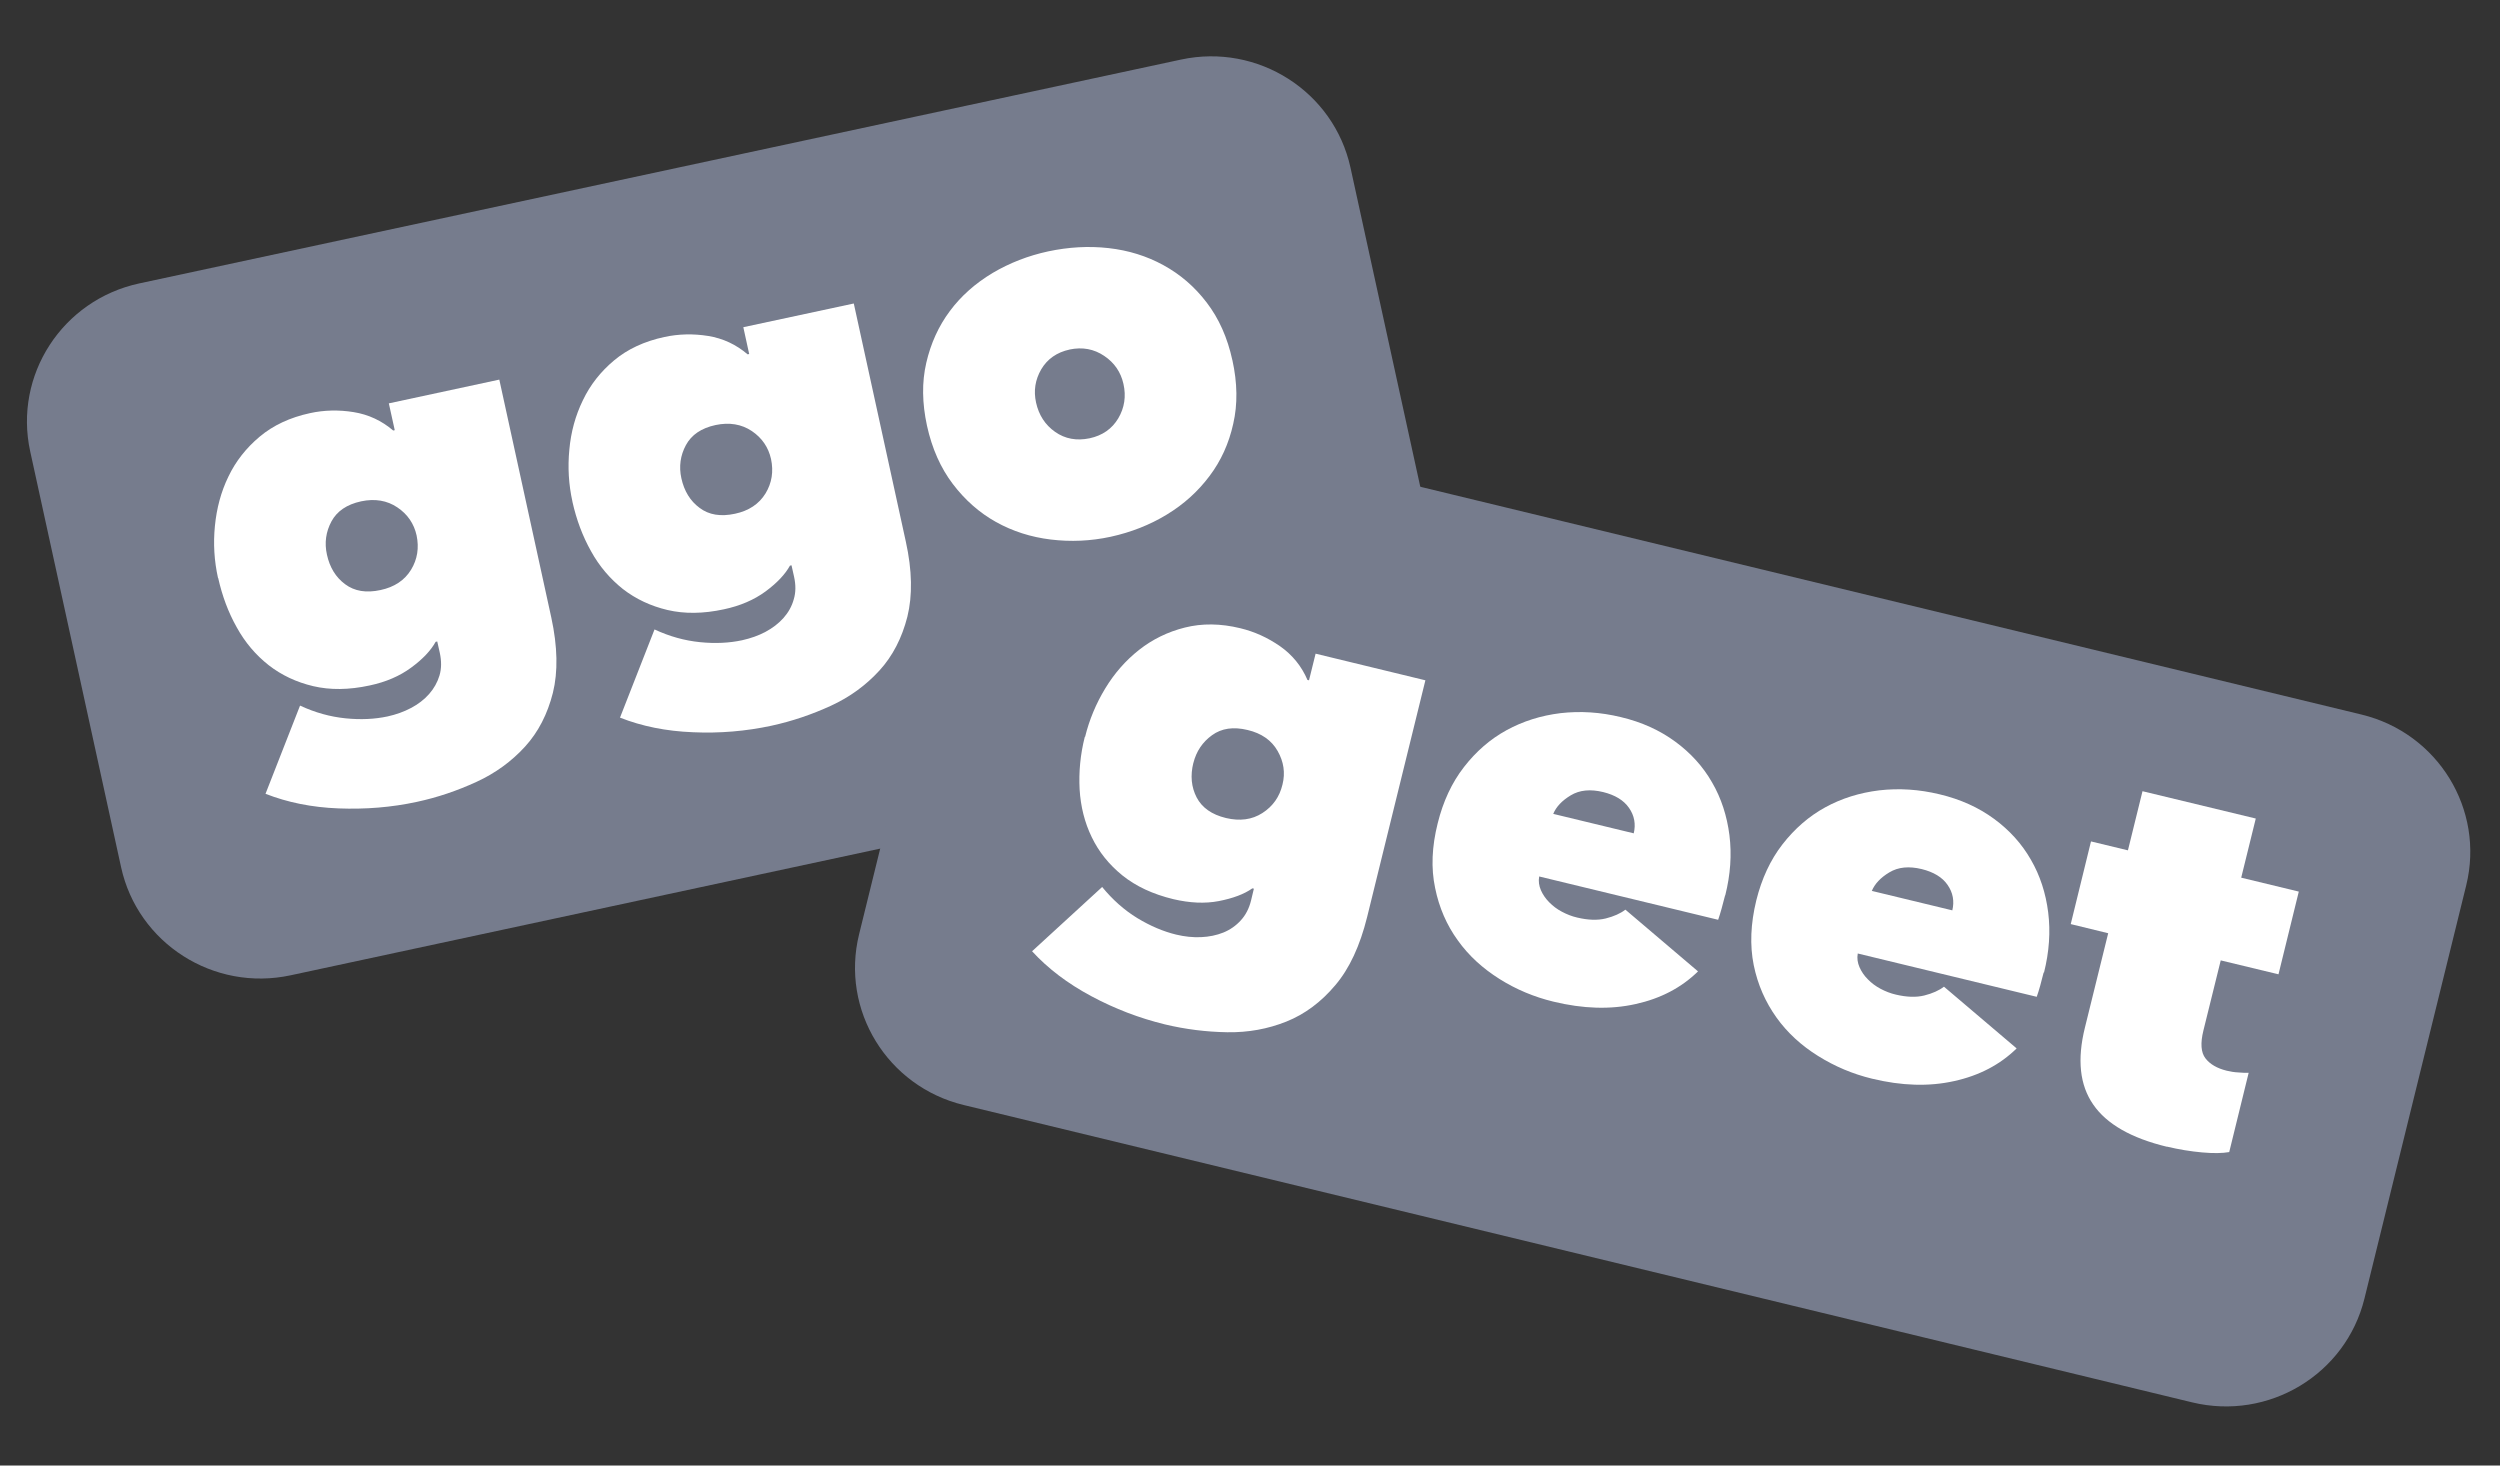 <svg width="58" height="34" viewBox="0 0 58 34" fill="none" xmlns="http://www.w3.org/2000/svg">
<rect x="0" y="0" width="58" height="34" fill="#333333" stroke="none"/>
<path d="M27.399 1.382L3.232 6.575C1.447 6.959 0.314 8.704 0.701 10.474L2.809 20.118C3.196 21.887 4.957 23.011 6.742 22.627L30.909 17.434C32.694 17.051 33.828 15.305 33.441 13.536L31.332 3.892C30.945 2.122 29.184 0.998 27.399 1.382Z" fill="#767C8D"/>
<path d="M54.788 16.578L26.29 9.681C24.515 9.251 22.726 10.329 22.292 12.088L19.931 21.675C19.498 23.434 20.585 25.208 22.36 25.637L50.858 32.535C52.632 32.964 54.422 31.887 54.855 30.127L57.216 20.541C57.649 18.782 56.562 17.008 54.788 16.578Z" fill="#767C8D"/>
<path d="M25.175 17.092C25.272 16.697 25.429 16.322 25.642 15.971C25.855 15.62 26.117 15.321 26.427 15.077C26.736 14.834 27.09 14.659 27.489 14.559C27.887 14.459 28.318 14.463 28.776 14.575C29.106 14.655 29.412 14.794 29.698 14.993C29.983 15.193 30.197 15.456 30.333 15.775L30.369 15.783L30.522 15.165L33.069 15.783L31.717 21.276C31.552 21.942 31.307 22.472 30.977 22.859C30.651 23.246 30.273 23.529 29.843 23.701C29.416 23.872 28.957 23.956 28.471 23.948C27.984 23.94 27.501 23.88 27.022 23.765C26.435 23.621 25.867 23.406 25.316 23.11C24.765 22.815 24.31 22.468 23.944 22.069L25.57 20.578C25.811 20.873 26.085 21.116 26.386 21.3C26.688 21.483 26.99 21.611 27.288 21.683C27.485 21.73 27.674 21.75 27.863 21.742C28.052 21.734 28.225 21.698 28.382 21.635C28.539 21.571 28.676 21.475 28.788 21.351C28.901 21.228 28.981 21.072 29.026 20.885L29.09 20.617L29.054 20.61C28.865 20.745 28.603 20.841 28.277 20.905C27.951 20.968 27.601 20.949 27.223 20.861C26.744 20.745 26.354 20.562 26.04 20.31C25.73 20.059 25.493 19.764 25.328 19.421C25.163 19.082 25.071 18.711 25.047 18.312C25.026 17.913 25.063 17.506 25.167 17.096L25.175 17.092ZM27.686 17.698C27.613 17.993 27.638 18.26 27.762 18.5C27.887 18.739 28.112 18.898 28.442 18.978C28.764 19.054 29.046 19.018 29.287 18.863C29.529 18.707 29.686 18.488 29.754 18.2C29.822 17.929 29.782 17.67 29.641 17.423C29.5 17.175 29.267 17.012 28.945 16.936C28.615 16.856 28.342 16.896 28.12 17.056C27.899 17.215 27.754 17.431 27.686 17.702V17.698Z" fill="white"/>
<path d="M40.022 20.773C39.998 20.873 39.97 20.976 39.941 21.08C39.913 21.184 39.885 21.268 39.861 21.339L35.709 20.334C35.689 20.446 35.705 20.55 35.749 20.653C35.793 20.753 35.858 20.849 35.942 20.933C36.027 21.02 36.123 21.092 36.236 21.152C36.349 21.212 36.469 21.26 36.594 21.288C36.843 21.347 37.065 21.355 37.254 21.308C37.443 21.26 37.596 21.192 37.709 21.104L39.394 22.536C39.012 22.911 38.529 23.166 37.946 23.294C37.362 23.425 36.727 23.405 36.039 23.238C35.592 23.13 35.174 22.955 34.788 22.712C34.401 22.468 34.075 22.173 33.822 21.818C33.564 21.463 33.387 21.056 33.295 20.602C33.198 20.143 33.218 19.644 33.355 19.098C33.48 18.595 33.681 18.16 33.963 17.797C34.244 17.434 34.574 17.147 34.953 16.94C35.331 16.733 35.749 16.601 36.204 16.545C36.662 16.493 37.129 16.521 37.604 16.637C38.091 16.752 38.509 16.944 38.867 17.207C39.225 17.47 39.511 17.785 39.72 18.152C39.934 18.519 40.066 18.93 40.123 19.377C40.179 19.828 40.147 20.29 40.026 20.773H40.022ZM37.902 19.337C37.954 19.122 37.918 18.922 37.793 18.743C37.668 18.563 37.467 18.444 37.194 18.376C36.896 18.304 36.646 18.328 36.441 18.452C36.236 18.575 36.103 18.719 36.035 18.882L37.902 19.333V19.337Z" fill="white"/>
<path d="M47.413 22.56C47.389 22.66 47.361 22.763 47.333 22.867C47.305 22.971 47.277 23.055 47.252 23.126L43.1 22.121C43.08 22.233 43.096 22.337 43.141 22.44C43.185 22.54 43.249 22.636 43.334 22.72C43.418 22.807 43.515 22.879 43.627 22.939C43.74 22.999 43.861 23.047 43.985 23.075C44.235 23.134 44.456 23.142 44.645 23.095C44.834 23.047 44.987 22.979 45.1 22.891L46.786 24.323C46.404 24.698 45.921 24.953 45.337 25.081C44.754 25.212 44.118 25.192 43.43 25.025C42.984 24.917 42.569 24.742 42.179 24.498C41.789 24.255 41.467 23.96 41.213 23.605C40.96 23.25 40.779 22.847 40.686 22.389C40.594 21.93 40.614 21.431 40.746 20.889C40.871 20.386 41.072 19.951 41.354 19.588C41.636 19.226 41.966 18.938 42.344 18.731C42.722 18.523 43.141 18.392 43.599 18.336C44.054 18.284 44.52 18.312 44.999 18.428C45.486 18.544 45.905 18.735 46.263 18.998C46.621 19.261 46.906 19.576 47.116 19.944C47.329 20.31 47.462 20.721 47.518 21.168C47.574 21.615 47.542 22.081 47.421 22.564L47.413 22.56ZM45.293 21.124C45.345 20.909 45.309 20.709 45.184 20.53C45.06 20.35 44.858 20.231 44.585 20.163C44.287 20.091 44.038 20.115 43.833 20.239C43.627 20.362 43.495 20.506 43.426 20.669L45.293 21.12V21.124Z" fill="white"/>
<path d="M50.274 26.605C49.445 26.405 48.874 26.078 48.564 25.627C48.25 25.177 48.186 24.582 48.371 23.836L48.91 21.651L48.041 21.439L48.511 19.521L49.368 19.728L49.706 18.356L52.334 18.99L51.996 20.362L53.332 20.685L52.861 22.604L51.521 22.281L51.119 23.908C51.046 24.203 51.062 24.419 51.167 24.554C51.272 24.69 51.437 24.786 51.662 24.841C51.746 24.861 51.839 24.877 51.935 24.881C52.032 24.889 52.112 24.893 52.169 24.889L51.718 26.728C51.561 26.756 51.352 26.76 51.087 26.736C50.821 26.712 50.551 26.668 50.27 26.601L50.274 26.605Z" fill="white"/>
<path d="M5.058 13.41C4.97 13.011 4.945 12.608 4.986 12.201C5.026 11.795 5.126 11.412 5.299 11.057C5.468 10.702 5.71 10.395 6.024 10.131C6.338 9.868 6.728 9.685 7.191 9.585C7.52 9.513 7.858 9.505 8.204 9.561C8.55 9.617 8.856 9.76 9.122 9.988L9.158 9.98L9.021 9.358L11.584 8.807L12.791 14.331C12.936 15.002 12.948 15.584 12.827 16.074C12.703 16.565 12.489 16.984 12.18 17.323C11.87 17.662 11.496 17.937 11.053 18.14C10.61 18.344 10.152 18.5 9.673 18.603C9.082 18.731 8.478 18.779 7.854 18.755C7.231 18.731 6.667 18.615 6.16 18.416L6.961 16.37C7.311 16.533 7.661 16.629 8.015 16.665C8.369 16.701 8.695 16.685 8.993 16.621C9.19 16.577 9.371 16.513 9.536 16.425C9.701 16.338 9.842 16.23 9.955 16.102C10.067 15.975 10.148 15.831 10.196 15.672C10.244 15.512 10.244 15.336 10.204 15.149L10.144 14.882L10.107 14.89C9.995 15.093 9.806 15.293 9.54 15.488C9.275 15.684 8.953 15.823 8.575 15.903C8.096 16.007 7.657 16.011 7.267 15.919C6.877 15.827 6.531 15.664 6.233 15.432C5.935 15.197 5.686 14.906 5.493 14.555C5.295 14.204 5.155 13.825 5.062 13.41H5.058ZM7.585 12.868C7.649 13.163 7.79 13.394 8.007 13.554C8.225 13.717 8.498 13.761 8.828 13.689C9.15 13.621 9.387 13.462 9.536 13.219C9.685 12.975 9.725 12.708 9.665 12.421C9.605 12.15 9.456 11.93 9.218 11.771C8.981 11.611 8.699 11.563 8.377 11.631C8.047 11.703 7.818 11.858 7.689 12.098C7.561 12.337 7.524 12.596 7.585 12.868Z" fill="white"/>
<path d="M13.281 11.639C13.193 11.241 13.169 10.838 13.209 10.431C13.245 10.024 13.35 9.641 13.523 9.286C13.692 8.931 13.933 8.624 14.247 8.361C14.561 8.098 14.951 7.918 15.414 7.818C15.744 7.747 16.082 7.739 16.428 7.794C16.774 7.85 17.08 7.994 17.345 8.221L17.381 8.213L17.245 7.591L19.808 7.041L21.015 12.565C21.163 13.235 21.172 13.817 21.051 14.308C20.926 14.798 20.713 15.217 20.403 15.556C20.093 15.895 19.719 16.171 19.276 16.374C18.834 16.577 18.375 16.733 17.896 16.837C17.305 16.964 16.697 17.016 16.078 16.988C15.454 16.964 14.891 16.849 14.384 16.649L15.185 14.603C15.535 14.767 15.885 14.862 16.239 14.898C16.593 14.934 16.919 14.918 17.216 14.854C17.413 14.81 17.595 14.747 17.76 14.659C17.924 14.571 18.065 14.463 18.178 14.336C18.291 14.208 18.371 14.065 18.415 13.905C18.464 13.745 18.464 13.57 18.423 13.383L18.363 13.115L18.327 13.123C18.214 13.327 18.025 13.526 17.76 13.722C17.494 13.917 17.172 14.056 16.794 14.136C16.315 14.24 15.877 14.244 15.486 14.152C15.096 14.06 14.75 13.897 14.452 13.666C14.155 13.43 13.905 13.139 13.712 12.788C13.515 12.437 13.374 12.058 13.281 11.643V11.639ZM15.808 11.097C15.873 11.392 16.013 11.623 16.231 11.783C16.448 11.947 16.721 11.99 17.051 11.919C17.373 11.851 17.611 11.691 17.76 11.448C17.908 11.205 17.949 10.937 17.888 10.65C17.828 10.379 17.679 10.16 17.442 10C17.204 9.841 16.923 9.793 16.601 9.861C16.271 9.932 16.042 10.088 15.913 10.327C15.784 10.566 15.748 10.826 15.808 11.097Z" fill="white"/>
<path d="M28.591 8.353C28.708 8.883 28.716 9.378 28.611 9.832C28.511 10.287 28.326 10.694 28.06 11.045C27.794 11.4 27.465 11.699 27.07 11.938C26.676 12.178 26.241 12.349 25.767 12.453C25.304 12.553 24.841 12.573 24.378 12.517C23.916 12.461 23.493 12.325 23.107 12.11C22.721 11.895 22.387 11.599 22.105 11.228C21.824 10.857 21.622 10.407 21.506 9.876C21.393 9.354 21.385 8.867 21.49 8.416C21.594 7.966 21.775 7.567 22.037 7.216C22.298 6.865 22.628 6.574 23.027 6.334C23.425 6.099 23.855 5.932 24.318 5.832C24.789 5.732 25.256 5.704 25.718 5.756C26.181 5.808 26.604 5.94 26.99 6.151C27.376 6.362 27.714 6.649 27.996 7.02C28.277 7.387 28.478 7.834 28.591 8.357V8.353ZM24.817 8.109C24.519 8.173 24.298 8.329 24.157 8.568C24.016 8.811 23.976 9.067 24.037 9.342C24.101 9.629 24.246 9.856 24.479 10.02C24.712 10.183 24.978 10.231 25.28 10.168C25.578 10.104 25.799 9.948 25.944 9.705C26.088 9.461 26.129 9.194 26.064 8.907C26.004 8.636 25.855 8.416 25.618 8.257C25.38 8.097 25.115 8.046 24.813 8.109H24.817Z" fill="white"/>
</svg>
